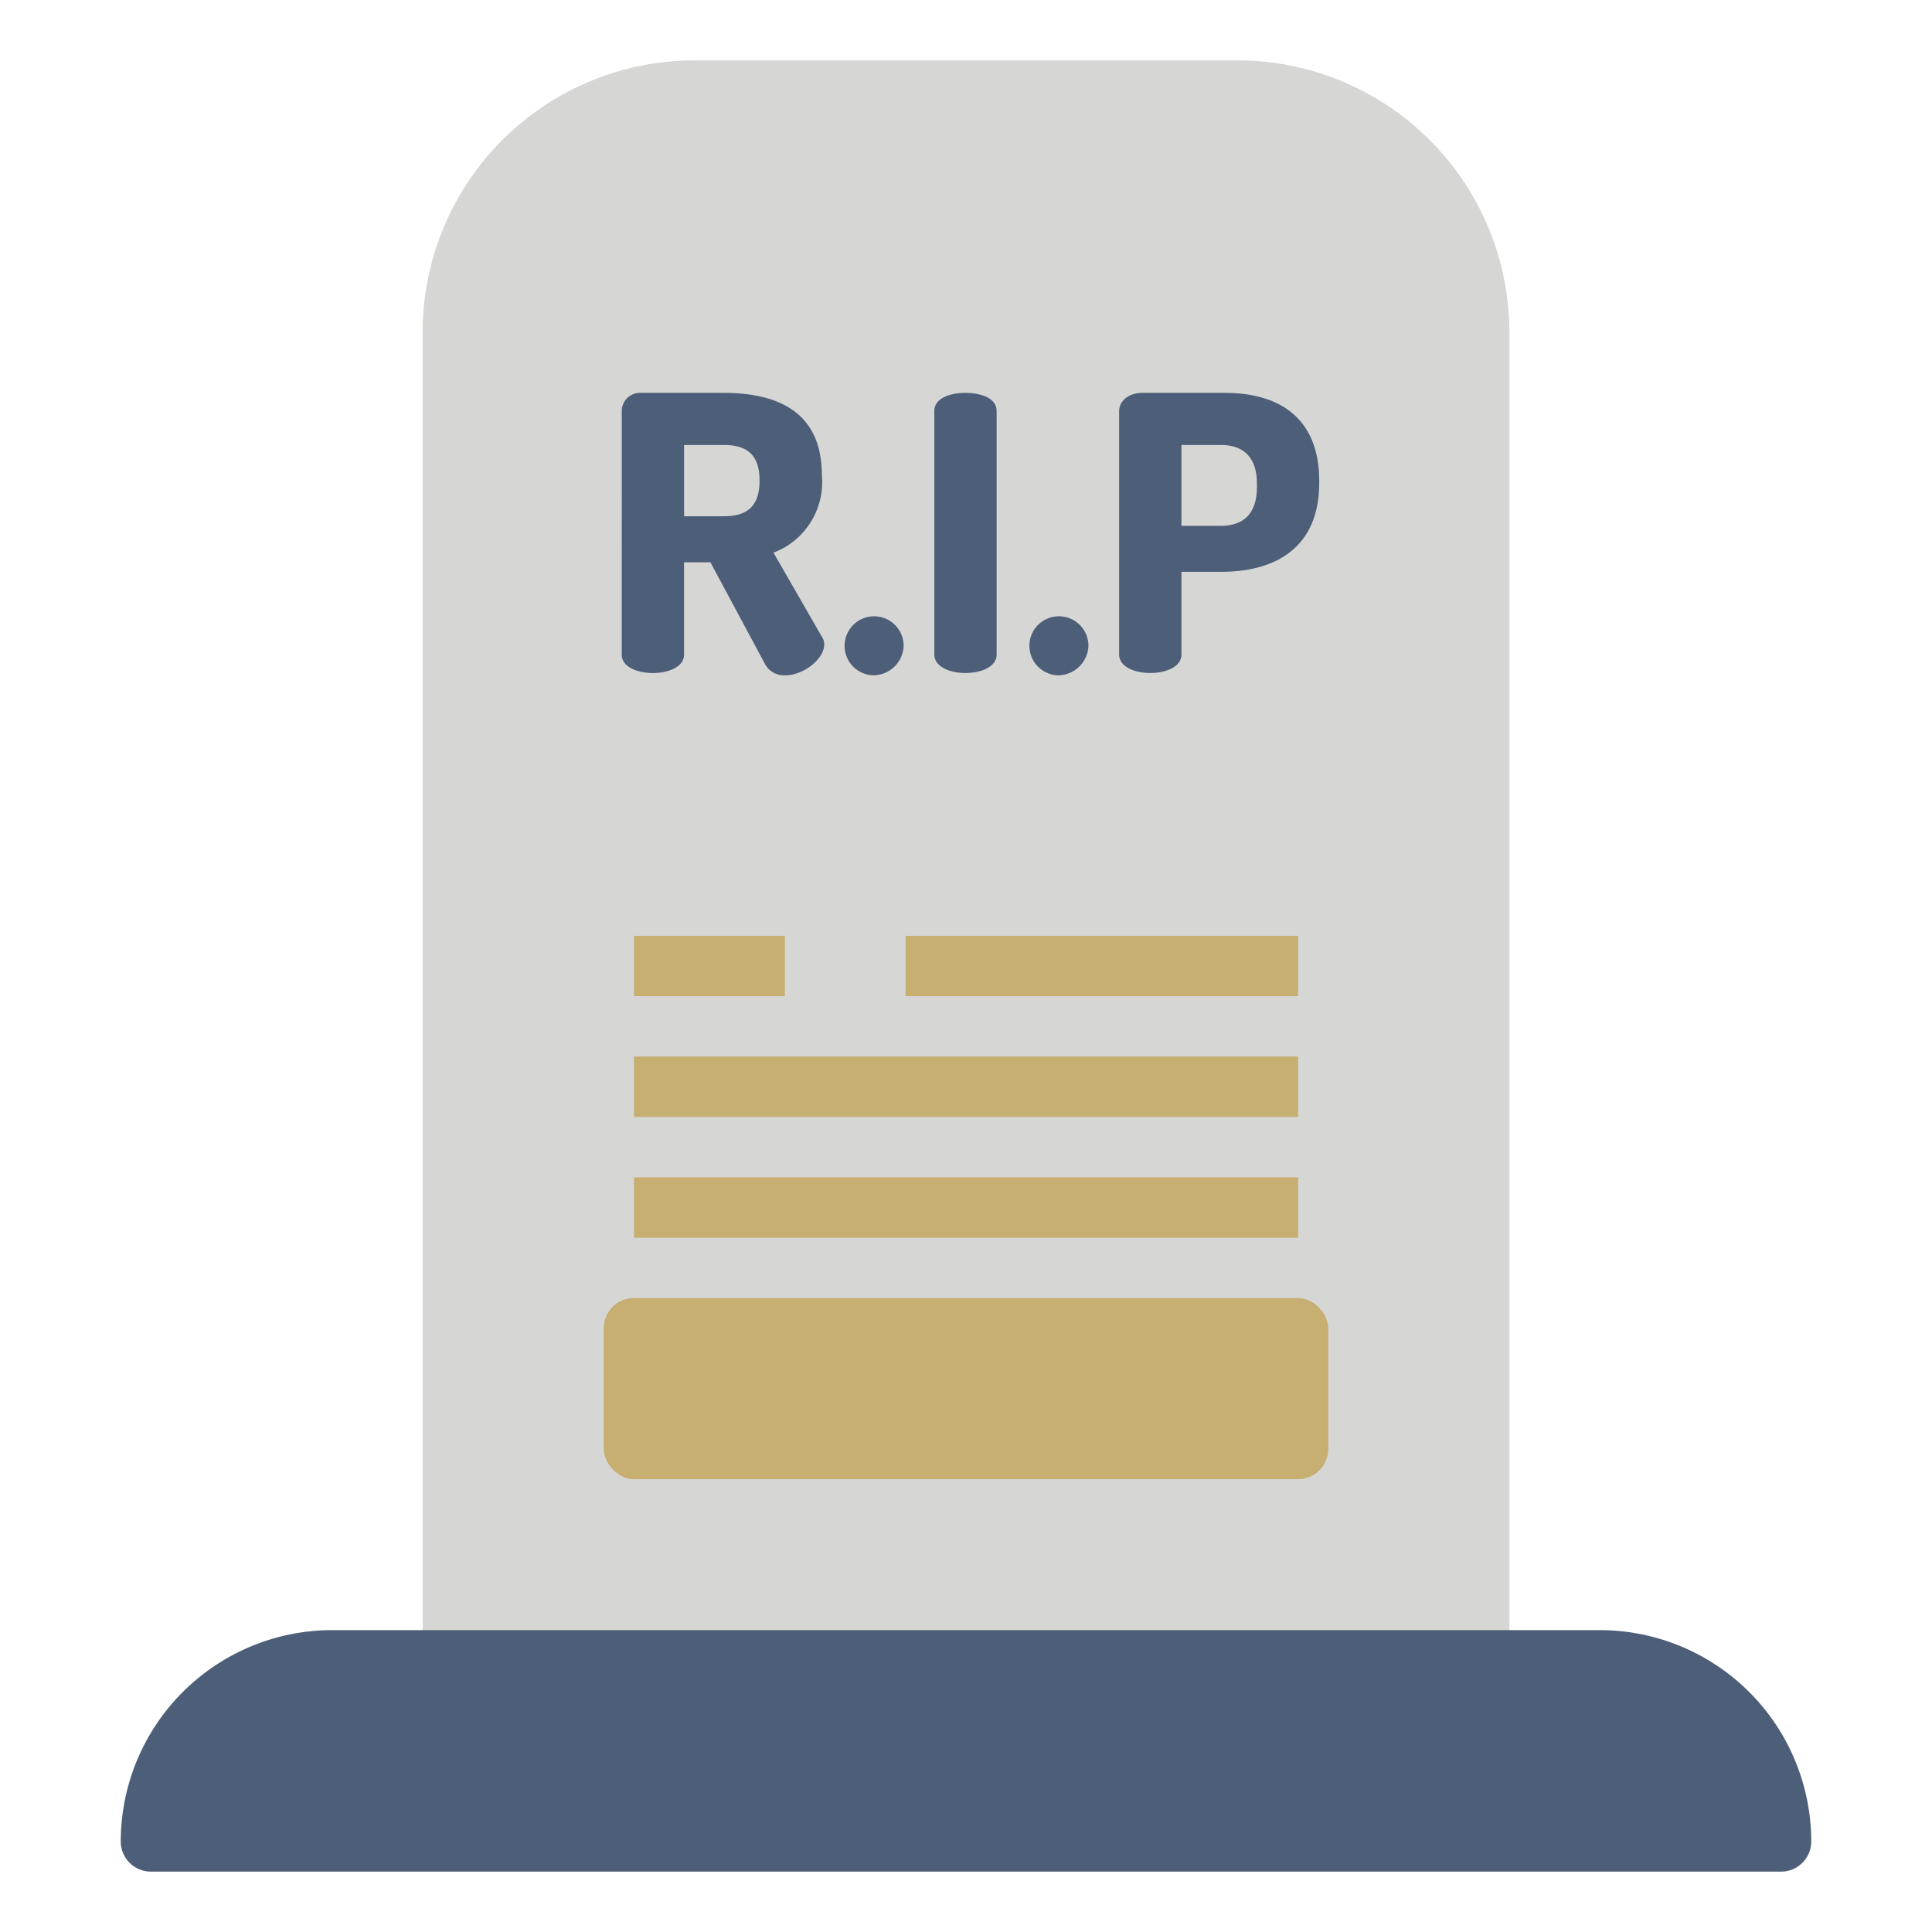 <?xml version="1.0" ?><svg viewBox="0 0 64 64" xmlns="http://www.w3.org/2000/svg"><defs><style>.cls-1{fill:#d6d6d4;}.cls-2{fill:#4d5e78;}.cls-3{fill:#c7ae71;}</style></defs><g id="flat"><path class="cls-1" d="M41,2H23a9.01,9.01,0,0,0-9,9V55a1,1,0,0,0,1,1H49a1,1,0,0,0,1-1V11A9.01,9.01,0,0,0,41,2Z"/><path class="cls-2" d="M53,54H11a7.008,7.008,0,0,0-7,7,1,1,0,0,0,1,1H59a1,1,0,0,0,1-1A7.008,7.008,0,0,0,53,54Z"/><path class="cls-2" d="M20.597,13.611a.604.604,0,0,1,.635-.597H23.97c1.812,0,3.254.647,3.254,2.717a2.497,2.497,0,0,1-1.601,2.577l1.614,2.806a.403.403,0,0,1,.066.229c0,.495-.688,1.028-1.297,1.028a.711.711,0,0,1-.661-.368l-1.812-3.377h-.873v3.06c0,.406-.516.609-1.032.609s-1.032-.203-1.032-.609Zm2.064,1.13v2.361h1.31c.741,0,1.19-.292,1.19-1.181s-.45-1.181-1.19-1.181Z"/><path class="cls-2" d="M29.934,21.393a1.014,1.014,0,0,1-1.006.978.978.978,0,1,1,1.006-.978Z"/><path class="cls-2" d="M30.951,13.611c0-.419.516-.597,1.032-.597s1.032.178,1.032.597v8.074c0,.406-.516.609-1.032.609s-1.032-.203-1.032-.609Z"/><path class="cls-2" d="M36.056,21.393a1.014,1.014,0,0,1-1.006.978.978.978,0,1,1,1.006-.978Z"/><path class="cls-2" d="M37.073,13.611c0-.317.304-.597.767-.597h2.739c1.746,0,3.122.787,3.122,2.92v.064c0,2.133-1.429,2.945-3.254,2.945h-1.31v2.742c0,.406-.516.609-1.032.609s-1.032-.203-1.032-.609Zm2.064,1.13v2.679h1.31c.741,0,1.19-.406,1.19-1.27v-.14c0-.863-.45-1.27-1.19-1.27Z"/><rect class="cls-3" height="6" rx="1" width="24" x="20" y="43"/><rect class="cls-3" height="2" width="22" x="21" y="39"/><rect class="cls-3" height="2" width="22" x="21" y="35"/><rect class="cls-3" height="2" width="5" x="21" y="31"/><rect class="cls-3" height="2" width="13" x="30" y="31"/></g></svg>